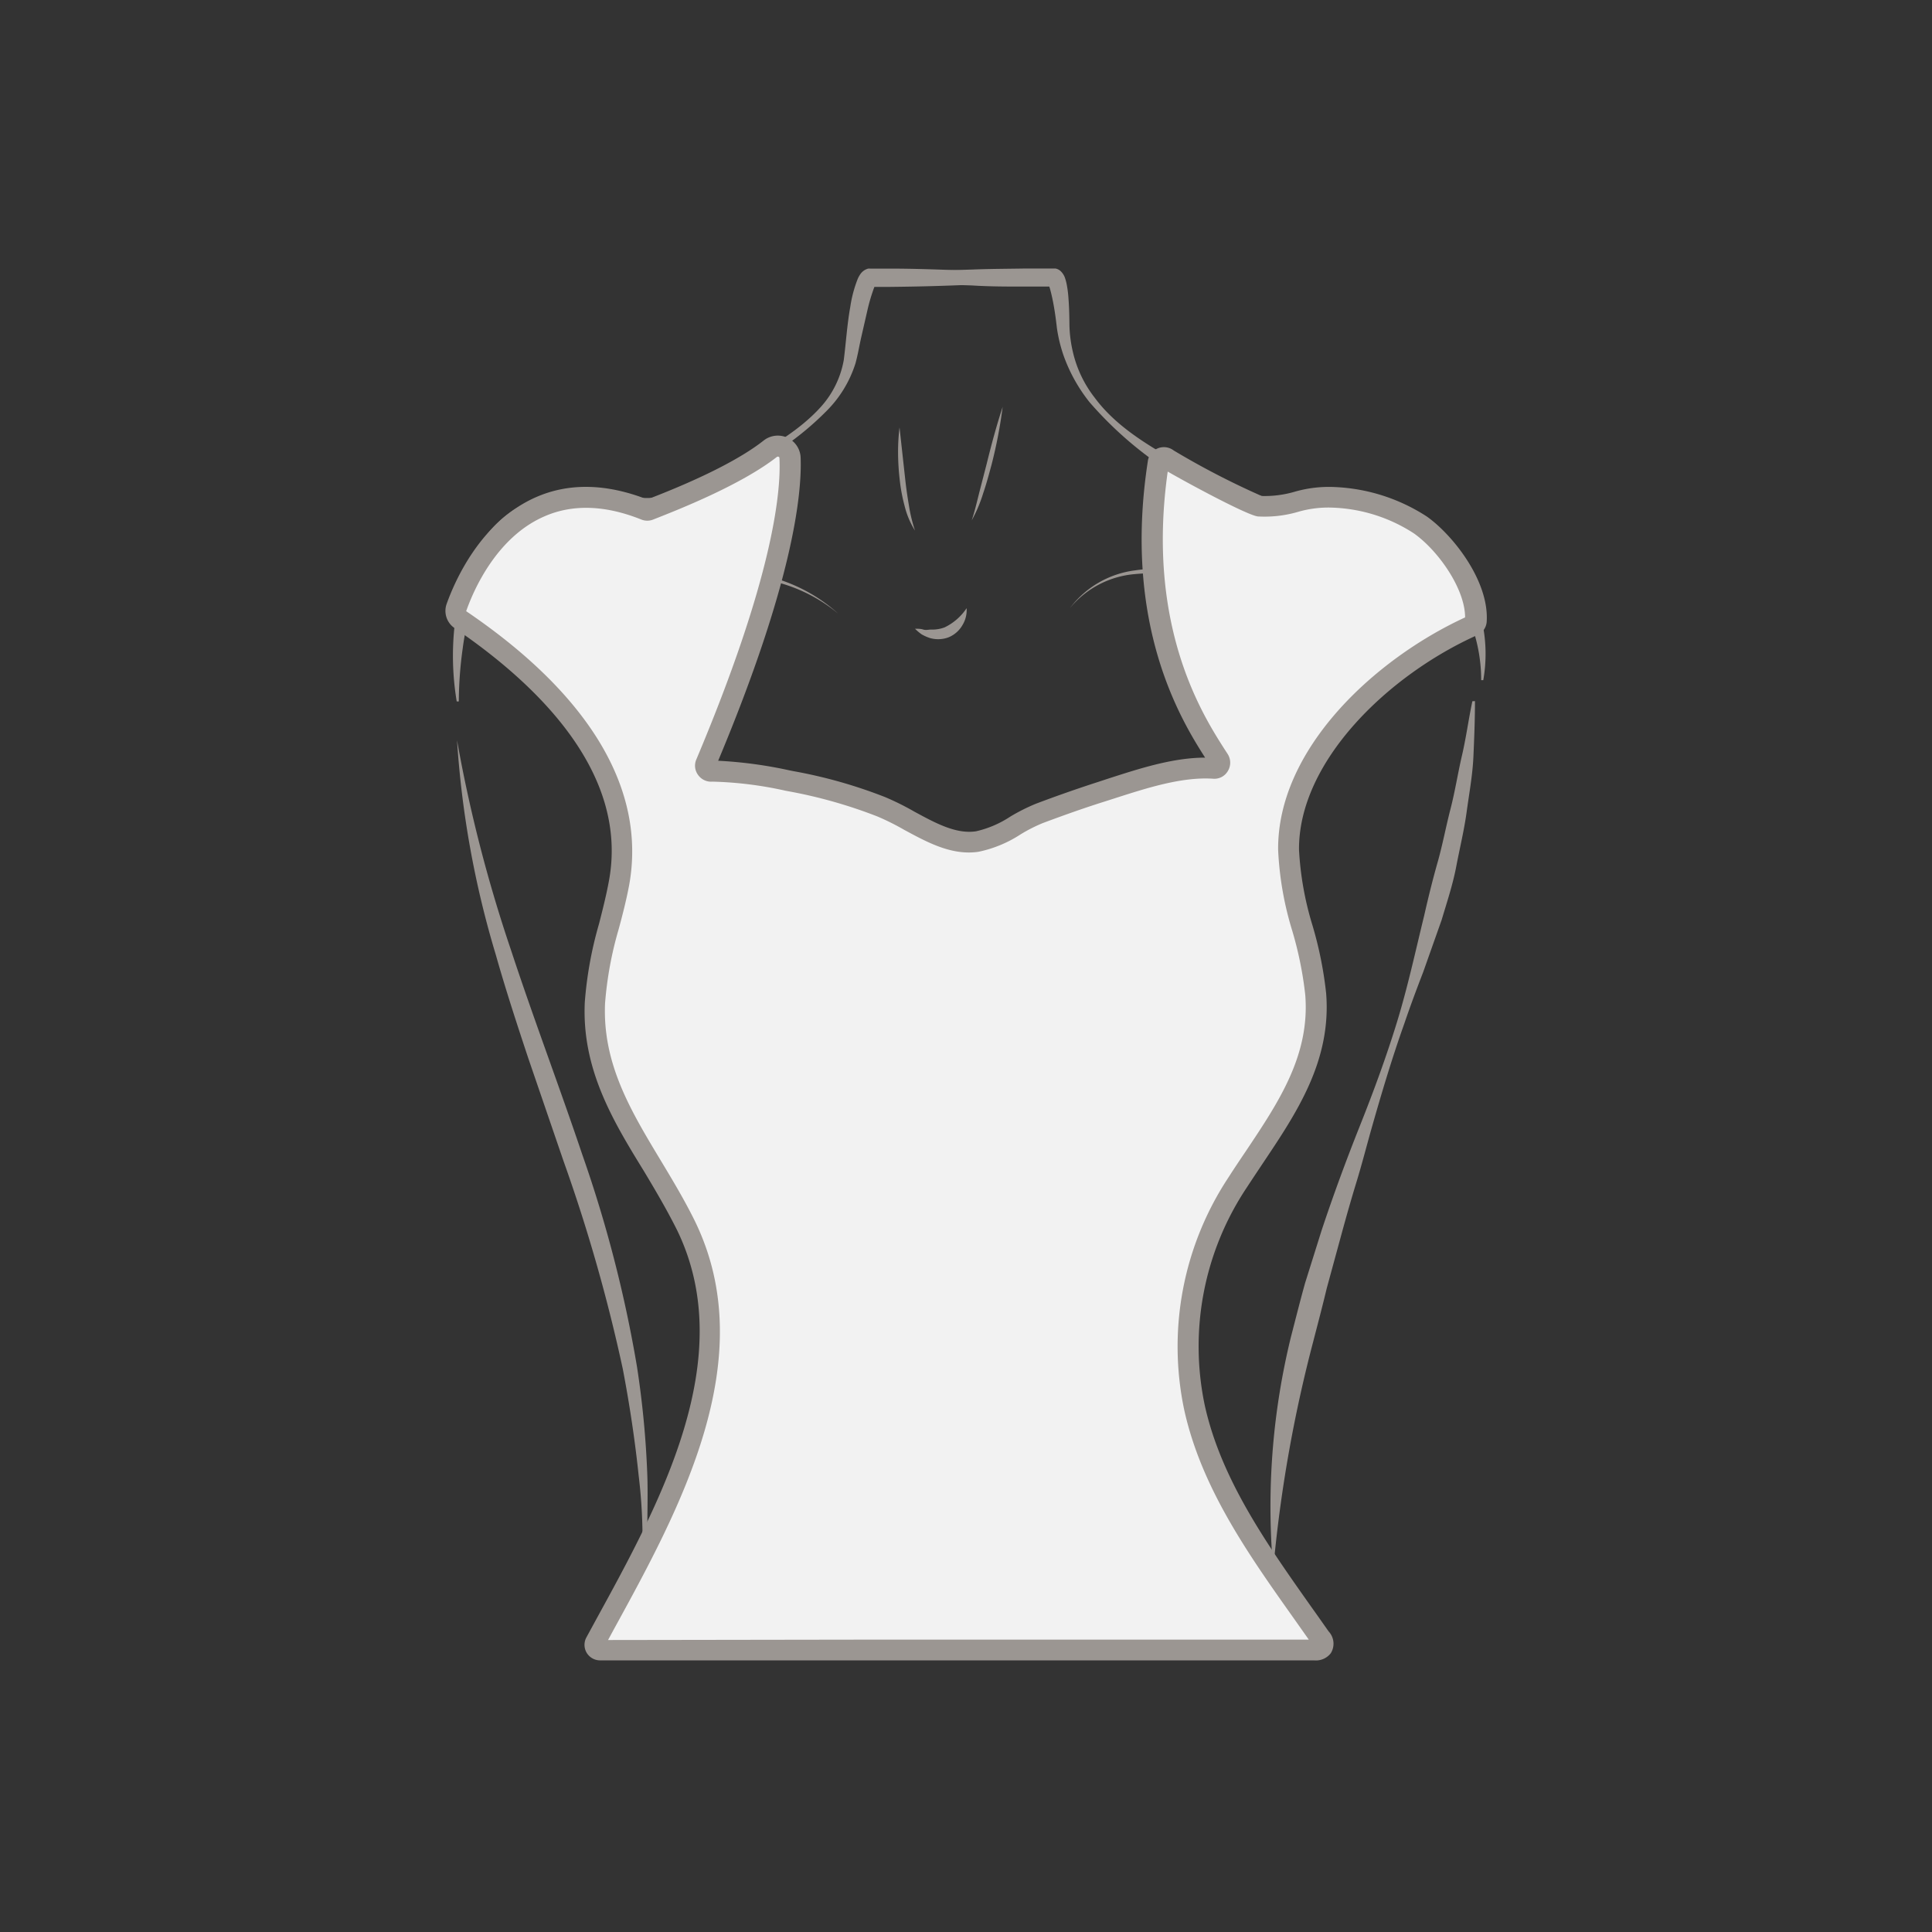 <svg id="图层_1" data-name="图层 1" xmlns="http://www.w3.org/2000/svg" viewBox="0 0 186 186"><rect x="0" y="0" width="186" height="186" fill="#333333" stroke="none"/><defs><style>.cls-1{fill:#9b9692;}.cls-2{fill:#f2f2f2;}</style></defs><path class="cls-1" d="M103,58.55a9.31,9.31,0,0,1,6.29-3.64,17.51,17.51,0,0,1,7.44.52c2.42.74,4.57,2,6.86,2.69a6.22,6.22,0,0,0,3.32.21,4.56,4.56,0,0,0,2.49-1.9h0a.75.75,0,0,1,1-.18.74.74,0,0,1,.18,1l0,0a5.93,5.93,0,0,1-3.4,2.3,7.38,7.38,0,0,1-4-.42c-2.42-.84-4.5-2.23-6.75-3a17,17,0,0,0-7.16-.86A9.08,9.08,0,0,0,103,58.55Z"/><path class="cls-1" d="M80.7,59.08a15.22,15.22,0,0,0-14-2.91c-2.33.74-4.46,2.15-6.89,3.06a10.74,10.74,0,0,1-3.9.82A6,6,0,0,1,52,58.56h0a.75.75,0,0,1-.06-1,.74.74,0,0,1,1.05-.07l0,0a4.51,4.51,0,0,0,3,1.28,9.72,9.72,0,0,0,3.48-.56c2.34-.74,4.54-2,7.06-2.73A15.63,15.63,0,0,1,80.7,59.08Z"/><path class="cls-1" d="M93.06,58.55a2.79,2.79,0,0,1-.4,1.63,2.74,2.74,0,0,1-1.35,1.18,2.85,2.85,0,0,1-1.8.06,4.22,4.22,0,0,1-.78-.35,4.81,4.81,0,0,1-.64-.54c.29,0,.55,0,.8.08s.51,0,.75,0a3.38,3.38,0,0,0,1.3-.21A5.31,5.31,0,0,0,93.06,58.55Z"/><path class="cls-1" d="M86.6,41.15l.55,5c.09.83.21,1.66.35,2.48a14.82,14.82,0,0,0,.59,2.45,8,8,0,0,1-1-2.37,16.33,16.33,0,0,1-.47-2.51,23.89,23.89,0,0,1-.16-2.54A19.69,19.69,0,0,1,86.6,41.15Z"/><path class="cls-1" d="M96.53,39.17a45.62,45.62,0,0,1-1.07,5.57c-.25.92-.49,1.83-.8,2.73a13.83,13.83,0,0,1-1.11,2.63c.3-.9.51-1.82.74-2.73L95,44.62C95.45,42.79,95.93,41,96.53,39.17Z"/><path class="cls-1" d="M83.33,26.64c3.41-.38,6.83-.59,10.25-.69,1.71-.07,3.42-.07,5.13-.1.86,0,1.71,0,2.57,0h.19l.14,0a1.05,1.05,0,0,1,.25.08,1.08,1.08,0,0,1,.29.21,1.64,1.64,0,0,1,.36.56,4.54,4.54,0,0,1,.2.76,10.62,10.62,0,0,1,.16,1.34c.07.87.08,1.79.09,2.6a12.55,12.55,0,0,0,.32,2.44,11.28,11.28,0,0,0,2.12,4.46c2,2.7,5,4.51,7.94,6.17a32.31,32.31,0,0,0,4.49,2.23,18.62,18.62,0,0,0,4.7,1.22,24.27,24.27,0,0,0,4.89-.47,10.48,10.48,0,0,1,2.8,0,12.59,12.59,0,0,1,2.71.74,16.75,16.75,0,0,1,7.93,7.13,14.56,14.56,0,0,1,1.94,10.16l-.2,0a15.67,15.67,0,0,0-3.07-9.3,16.51,16.51,0,0,0-7.38-6,11,11,0,0,0-2.22-.62,10.43,10.43,0,0,0-2.31,0,24.36,24.36,0,0,1-5.3.27,21.37,21.37,0,0,1-9.58-4.34,36,36,0,0,1-7.83-6.75,15.54,15.54,0,0,1-2.54-4.58,14.37,14.37,0,0,1-.62-2.59c-.1-.89-.21-1.68-.37-2.51-.08-.4-.17-.81-.27-1.17a3.15,3.15,0,0,0-.16-.47c0-.06-.07-.09,0,0a.61.61,0,0,0,.16.11l.18.06h-.07c-.85,0-1.7,0-2.56,0-1.7,0-3.41,0-5.11-.11-3.41-.1-6.83-.31-10.24-.69Z"/><path class="cls-1" d="M101.29,26.84c-3.46.35-6.92.56-10.38.67-1.73.06-3.46.09-5.18.11l-1.3,0h-.59a.39.39,0,0,0,.15,0c.33-.11.27-.18.28-.15a1.13,1.13,0,0,0-.09.15,17.47,17.47,0,0,0-.68,2.29l-.57,2.49c-.2.86-.32,1.66-.57,2.58a11.26,11.26,0,0,1-2.79,4.59,28.62,28.62,0,0,1-4,3.36c-1.43,1-2.77,2.07-4.15,3.14a22,22,0,0,1-4.53,2.83A12.27,12.27,0,0,1,61.42,50c-1.84,0-3.54-.3-5.2-.39a10.66,10.66,0,0,0-4.61.69c-2.88,1.16-4.85,4-5.9,7.17a24.75,24.75,0,0,0-1.16,4.93,38,38,0,0,0-.38,5.13l-.2,0A26.72,26.72,0,0,1,44.32,57a15.3,15.3,0,0,1,2.19-5,10.38,10.38,0,0,1,4.29-3.65,11.69,11.69,0,0,1,5.54-.92c1.8.08,3.51.4,5.14.49a10.53,10.53,0,0,0,4.68-.74A39.18,39.18,0,0,0,70.7,45c3-1.71,6.13-3.36,8.39-5.9a9.1,9.1,0,0,0,2.14-4.42c.21-1.61.32-3.42.63-5.14a12.08,12.08,0,0,1,.72-2.7,2.59,2.59,0,0,1,.23-.42,1.34,1.34,0,0,1,.77-.56,1.66,1.66,0,0,1,.22,0h.63l1.3,0c1.72,0,3.45.05,5.18.11,3.46.11,6.92.31,10.38.66Z"/><path class="cls-1" d="M44,71.27a138.92,138.92,0,0,0,5.19,20.18c2.17,6.6,4.65,13.11,6.88,19.74a123.44,123.44,0,0,1,5.25,20.36,89.93,89.93,0,0,1,1,10.48c.06,1.75,0,3.51,0,5.26a29.23,29.23,0,0,1-.65,5.2,50.21,50.21,0,0,0-.18-10.4c-.36-3.45-.88-6.89-1.53-10.29a159.86,159.86,0,0,0-5.7-20l-3.39-9.89c-1.1-3.31-2.19-6.64-3.14-10A92,92,0,0,1,44,71.27Z"/><path class="cls-1" d="M142,67.5c0,1.78-.07,3.56-.15,5.35s-.41,3.54-.65,5.31-.67,3.51-1,5.25-.9,3.45-1.41,5.16l-1.77,5c-.64,1.66-1.26,3.32-1.83,5-1.19,3.34-2.2,6.74-3.17,10.15-.48,1.71-.92,3.42-1.44,5.12s-1,3.4-1.46,5.09l-1.39,5.1c-.41,1.72-.86,3.42-1.3,5.12A133,133,0,0,0,122.68,150h-.19a68.72,68.72,0,0,1,1.79-21.28c.45-1.73.88-3.46,1.36-5.18l1.6-5.1c1.12-3.37,2.35-6.71,3.66-10s2.54-6.62,3.58-10,1.79-6.86,2.63-10.29c.39-1.72.81-3.43,1.29-5.12s.8-3.43,1.24-5.13.71-3.45,1.11-5.17.63-3.47,1-5.22Z"/><path class="cls-2" d="M76.13,44.1c.13,3.67-.85,12.14-8.13,29.39a.56.56,0,0,0,.57.77c2.18-.18,6.88.81,7.67.95a46.69,46.69,0,0,1,8.68,2.46c2.88,1.15,6,3.84,9.24,3.34,2.16-.33,4-2,6-2.71s4-1.44,6-2.08c3.27-1,7.26-2.48,10.82-2.24a.55.55,0,0,0,.49-.84c-1.74-2.8-8.38-11.94-5.82-28.53a.56.56,0,0,1,.84-.39c2.07,1.27,8.08,4.43,8.82,4.51,2.39.25,4.64-1.08,7.13-.85a16.66,16.66,0,0,1,8.37,2.66c2.49,1.77,5.54,5.92,5.34,9.24a.53.53,0,0,1-.32.45c-8.1,3.64-17.8,12.07-17.71,21.59,0,4.76,2.23,9.16,2.61,13.87.59,7.2-3.87,12.48-7.53,18.17A28.67,28.67,0,0,0,115,135.53c1.83,8.25,7.23,15.17,12.08,22.1.2.29.4.68.2,1a.9.9,0,0,1-.77.25H57.78a.51.51,0,0,1-.46-.76c6.36-11.67,15.27-26.65,8.73-40.1-3.47-7.15-9.11-13-8.75-21.46.16-3.9,1.58-7.63,2.29-11.47,2-11-6.89-19.73-15.25-25.4A1,1,0,0,1,44,58.48c1.1-3.07,6-14.27,18.18-9.41a.53.53,0,0,0,.39,0c1.26-.51,8-3.07,11.65-5.89A1.21,1.21,0,0,1,76.13,44.1Z"/><path class="cls-1" d="M126.52,159.85H57.78a1.51,1.51,0,0,1-1.31-.75,1.5,1.5,0,0,1,0-1.49l.93-1.71c6.14-11.2,13.78-25.14,7.78-37.48-1-2-2.1-3.86-3.21-5.71C59,107.89,56,102.91,56.3,96.49a37.1,37.1,0,0,1,1.37-7.55c.34-1.33.69-2.71.94-4.06,2-10.52-7-19.07-14.83-24.4A2,2,0,0,1,43,58.14c.82-2.3,3.3-7.89,8.5-10.23,3.2-1.44,6.83-1.38,10.81.17l.21-.08c5.18-2,8.89-3.92,11-5.59a2.2,2.2,0,0,1,3.56,1.65h0c.13,3.53-.74,12-7.94,29.18a41.77,41.77,0,0,1,6.89.93l.35.07a46.69,46.69,0,0,1,8.86,2.51,25.87,25.87,0,0,1,2.79,1.39c2,1.08,4,2.19,5.94,1.89a10,10,0,0,0,3.29-1.41,18.1,18.1,0,0,1,2.49-1.25c2.2-.83,4.17-1.51,6-2.1l1-.33c2.9-.93,6.15-2,9.27-2-2.3-3.6-7.94-12.75-5.52-28.5A1.56,1.56,0,0,1,113,43.37a76.89,76.89,0,0,0,8.46,4.38,10.24,10.24,0,0,0,3.15-.4,11.9,11.9,0,0,1,3.91-.46,17.64,17.64,0,0,1,8.85,2.84c2.47,1.75,6,6.17,5.76,10.11a1.52,1.52,0,0,1-.9,1.3C133.62,65,125,73.33,125.06,81.81a30.23,30.23,0,0,0,1.3,7.29,36.81,36.81,0,0,1,1.31,6.51c.53,6.51-2.83,11.51-6.07,16.35-.54.81-1.08,1.62-1.61,2.43a27.54,27.54,0,0,0-4,20.92c1.58,7.13,6,13.37,10.26,19.4.56.78,1.11,1.57,1.66,2.35a1.73,1.73,0,0,1,.21,2.1A1.81,1.81,0,0,1,126.52,159.85Zm-41.4-2H126l-1.41-2c-4.39-6.19-8.92-12.59-10.58-20.11a29.52,29.52,0,0,1,4.28-22.42c.53-.83,1.08-1.65,1.63-2.46,3.19-4.77,6.21-9.27,5.74-15.09a35.25,35.25,0,0,0-1.25-6.16,31.23,31.23,0,0,1-1.36-7.78c-.09-9.68,9.24-18.35,18-22.39,0-2.73-2.55-6.4-4.93-8.09a15.36,15.36,0,0,0-7.87-2.48,10.46,10.46,0,0,0-3.29.41,11.46,11.46,0,0,1-3.86.44c-1-.11-6.53-3.08-8.68-4.32-2.1,14.9,3.37,23.43,5.44,26.68l.35.54a1.55,1.55,0,0,1,0,1.61,1.5,1.5,0,0,1-1.42.74c-3-.2-6.39.9-9.39,1.86l-1.06.34c-1.82.57-3.75,1.25-5.92,2.06a14.74,14.74,0,0,0-2.2,1.12,11.78,11.78,0,0,1-4,1.65c-2.6.4-5-.94-7.19-2.12a23.57,23.57,0,0,0-2.57-1.28,46.44,46.44,0,0,0-8.49-2.41l-.37-.07a36.2,36.2,0,0,0-7-.87,1.54,1.54,0,0,1-1.39-.64,1.5,1.5,0,0,1-.17-1.5c7.28-17.27,8.17-25.57,8-29h0A.18.18,0,0,0,75,44a.18.18,0,0,0-.22,0c-3.44,2.69-9.52,5.08-11.52,5.87l-.38.15a1.52,1.52,0,0,1-1.13,0c-3.52-1.41-6.69-1.5-9.42-.27-4.51,2-6.72,7-7.45,9.09,12,8.14,17.37,17.27,15.68,26.43-.27,1.42-.63,2.83-1,4.19a35,35,0,0,0-1.31,7.14c-.25,5.82,2.48,10.34,5.36,15.12,1.13,1.88,2.3,3.82,3.3,5.86,6.45,13.27-1.47,27.71-7.83,39.31l-.54,1Zm-23-109.71Z"/></svg>